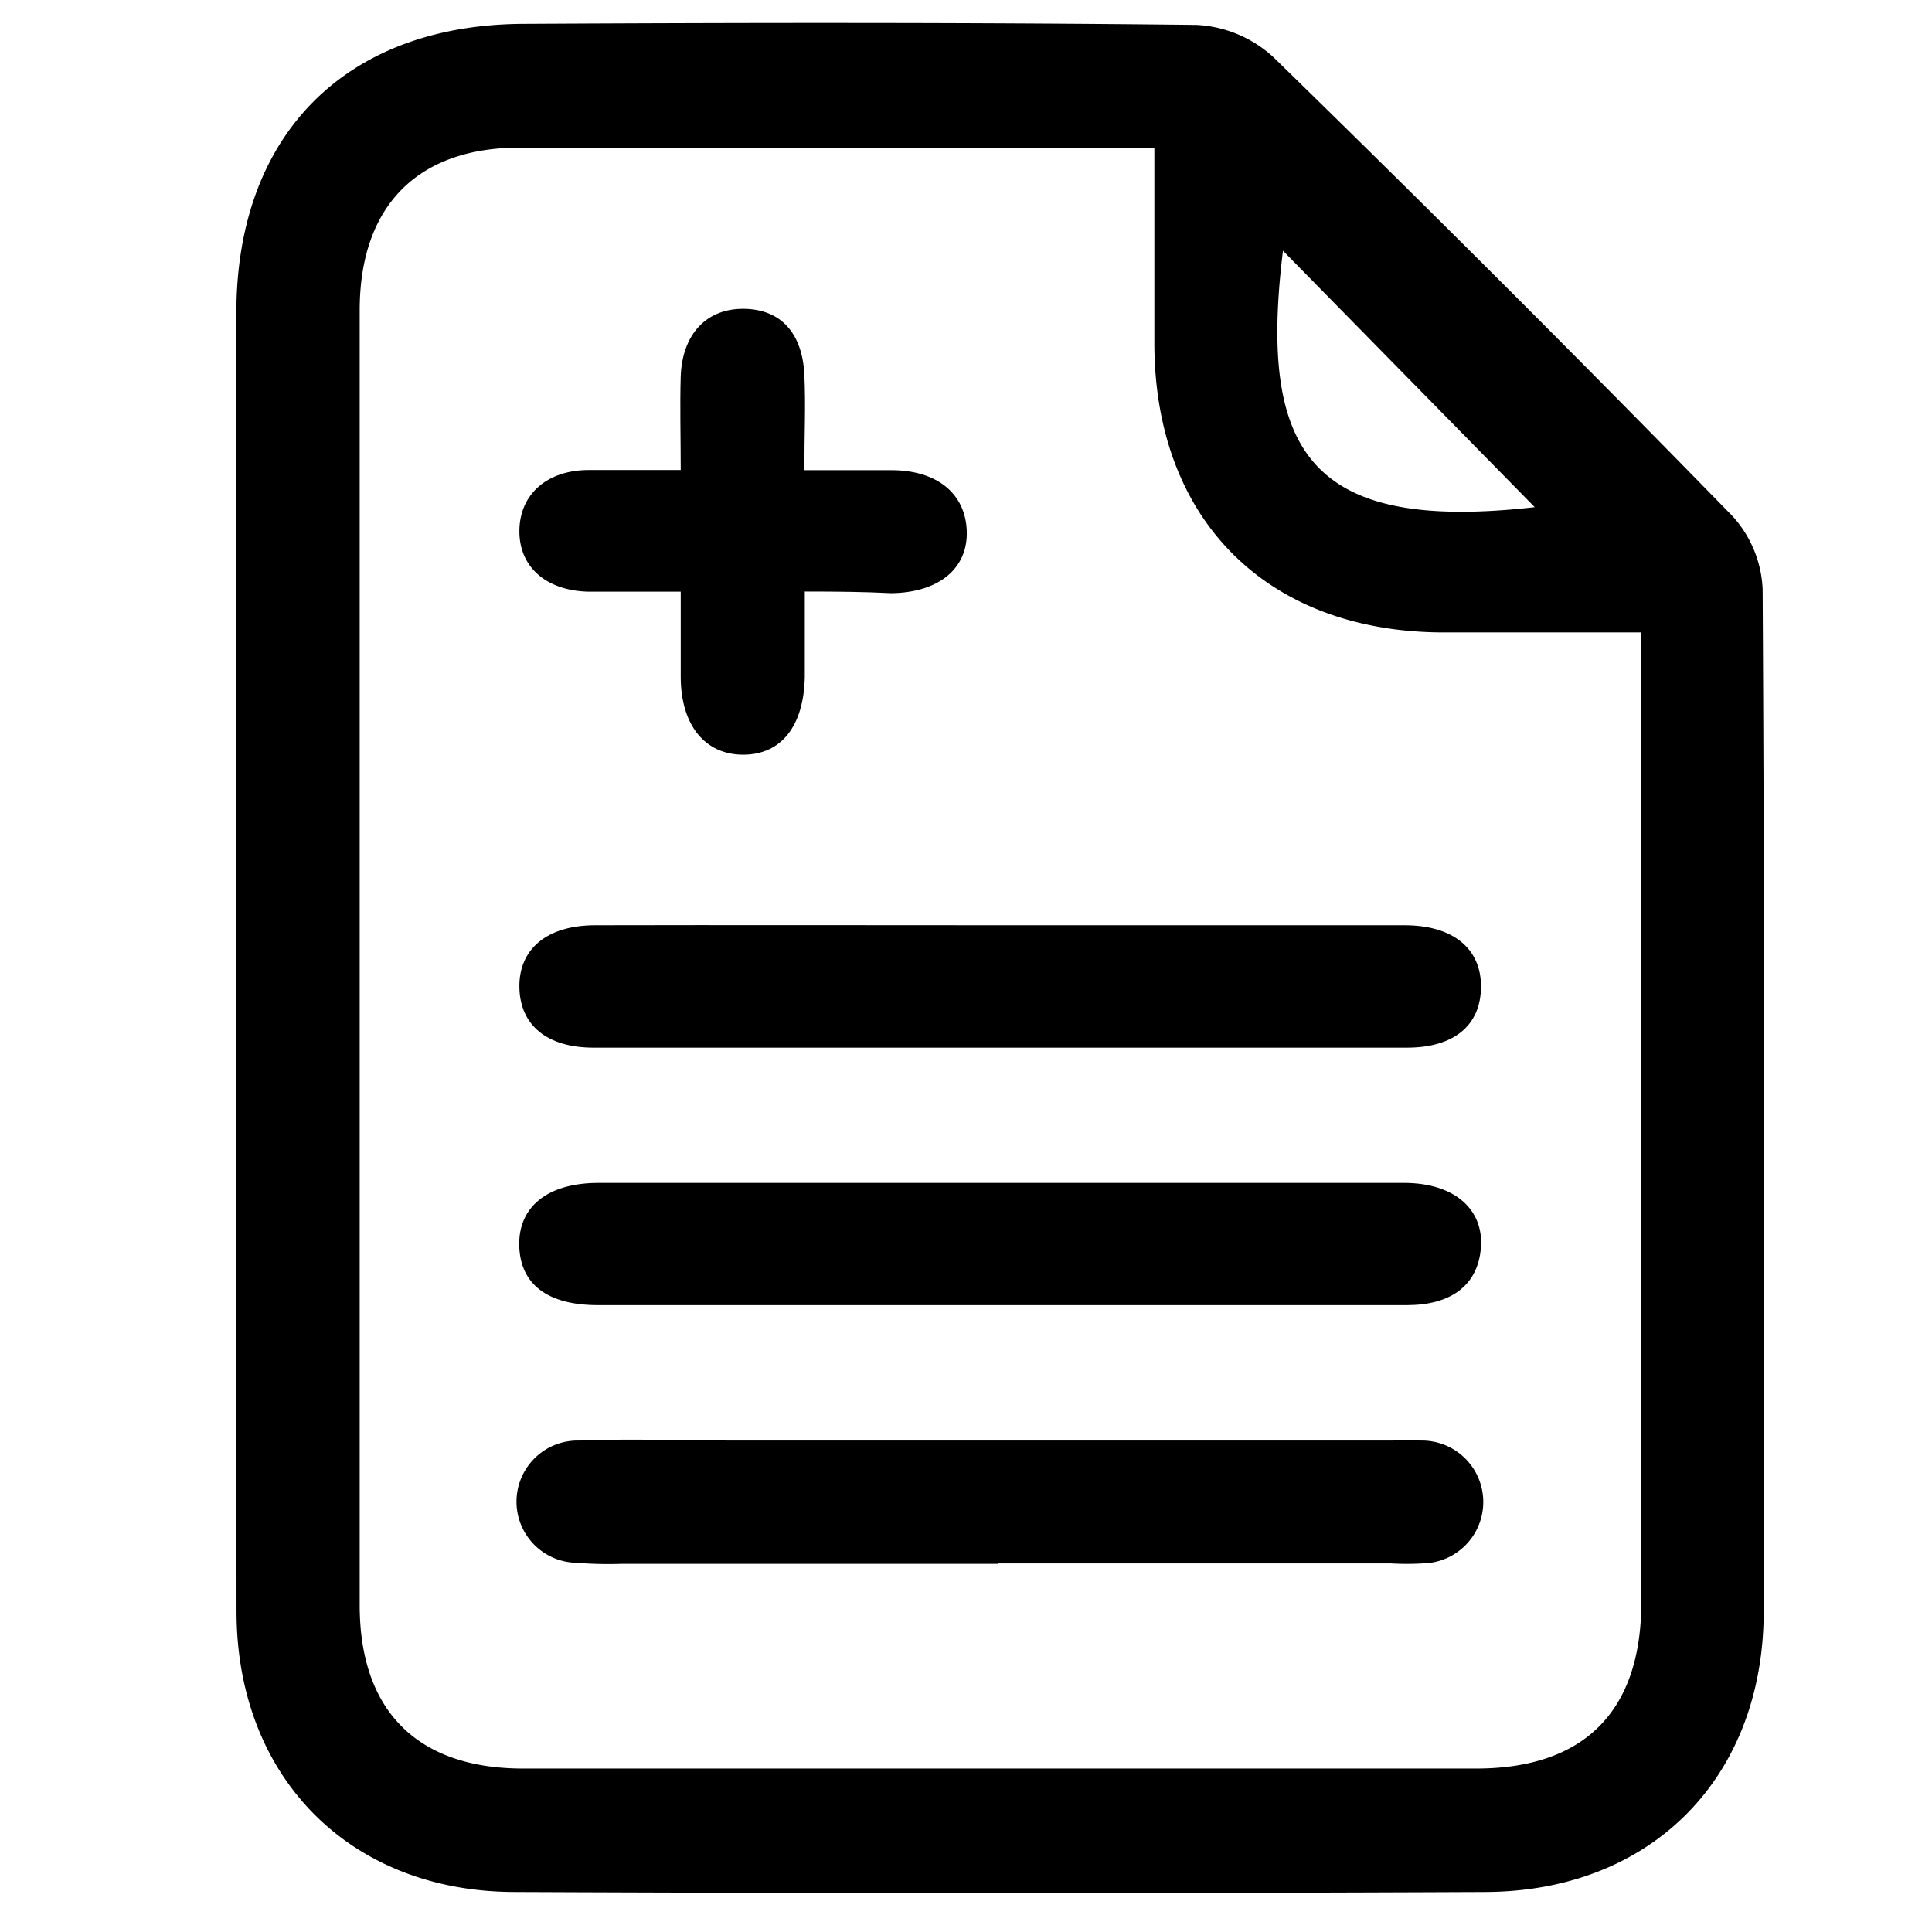<svg id="Layer_2" data-name="Layer 2" xmlns="http://www.w3.org/2000/svg" viewBox="0 0 128 128"><title> RECETA 1</title><path d="M15.66,63.48c0-14.25,0-28.5,0-42.75,0-11.8,7.23-19.09,19-19.15,14.87-.08,29.74-.1,44.61.07a8.12,8.12,0,0,1,5.09,2.13q15.38,15,30.42,30.41a7.68,7.68,0,0,1,2,4.85c.13,22.57.11,45.14.07,67.71,0,11-7.42,18.56-18.45,18.6q-32.13.14-64.26,0c-11,0-18.47-7.64-18.47-18.6Q15.65,85.12,15.66,63.48ZM76.48,9.78H74q-19.78,0-39.57,0c-6.79,0-10.6,3.89-10.6,10.78q0,42.89,0,85.78c0,7,3.81,10.83,10.82,10.83H97.8c7.17,0,10.94-3.8,10.94-11q0-26.29,0-52.58c0-3.79,0-7.58,0-11.69-4.54,0-8.86,0-13.17,0-11.66-.05-19.06-7.48-19.09-19.11C76.48,18.56,76.48,14.33,76.48,9.78ZM101.68,33.6,85,16.61C83.35,30.09,86.9,35.28,101.68,33.6Z"/><path d="M66.12,103.61h-25a26.08,26.08,0,0,1-2.92-.07,4.05,4.05,0,0,1,.14-8.1c3.45-.13,6.9,0,10.35,0H92.28a18.18,18.18,0,0,1,1.86,0,4.07,4.07,0,0,1,.12,8.14,18.17,18.17,0,0,1-2.12,0h-26Z"/><path d="M66.26,61.3H93.06c3.21,0,5.09,1.55,5.06,4.11s-1.83,4-4.91,4q-26.94,0-53.88,0c-3.09,0-4.88-1.49-4.92-4s1.79-4.1,5-4.11C48.38,61.28,57.32,61.3,66.26,61.3Z"/><path d="M66.17,86.47q-13.27,0-26.55,0c-3.36,0-5.15-1.39-5.22-3.93s1.82-4.17,5.26-4.17q26.68,0,53.36,0c3.44,0,5.45,1.87,5.06,4.61-.31,2.23-2,3.48-4.84,3.49C84.22,86.48,75.19,86.46,66.17,86.47Z"/><path d="M53.32,39.19c0,2.14,0,3.9,0,5.65C53.26,48.1,51.76,50,49.24,50s-4.11-1.93-4.14-5.09c0-1.76,0-3.52,0-5.71-2.16,0-4.15,0-6.14,0-2.83-.08-4.58-1.68-4.55-4.06s1.81-4,4.61-4c1.92,0,3.85,0,6.08,0,0-2.21-.06-4.22,0-6.22.11-2.81,1.73-4.49,4.19-4.46s3.87,1.63,4,4.36c.1,2,0,4,0,6.33,2.09,0,3.93,0,5.76,0,3,0,4.9,1.52,5,4s-1.81,4.11-5,4.15C57.28,39.21,55.53,39.19,53.32,39.19Z"/></svg>